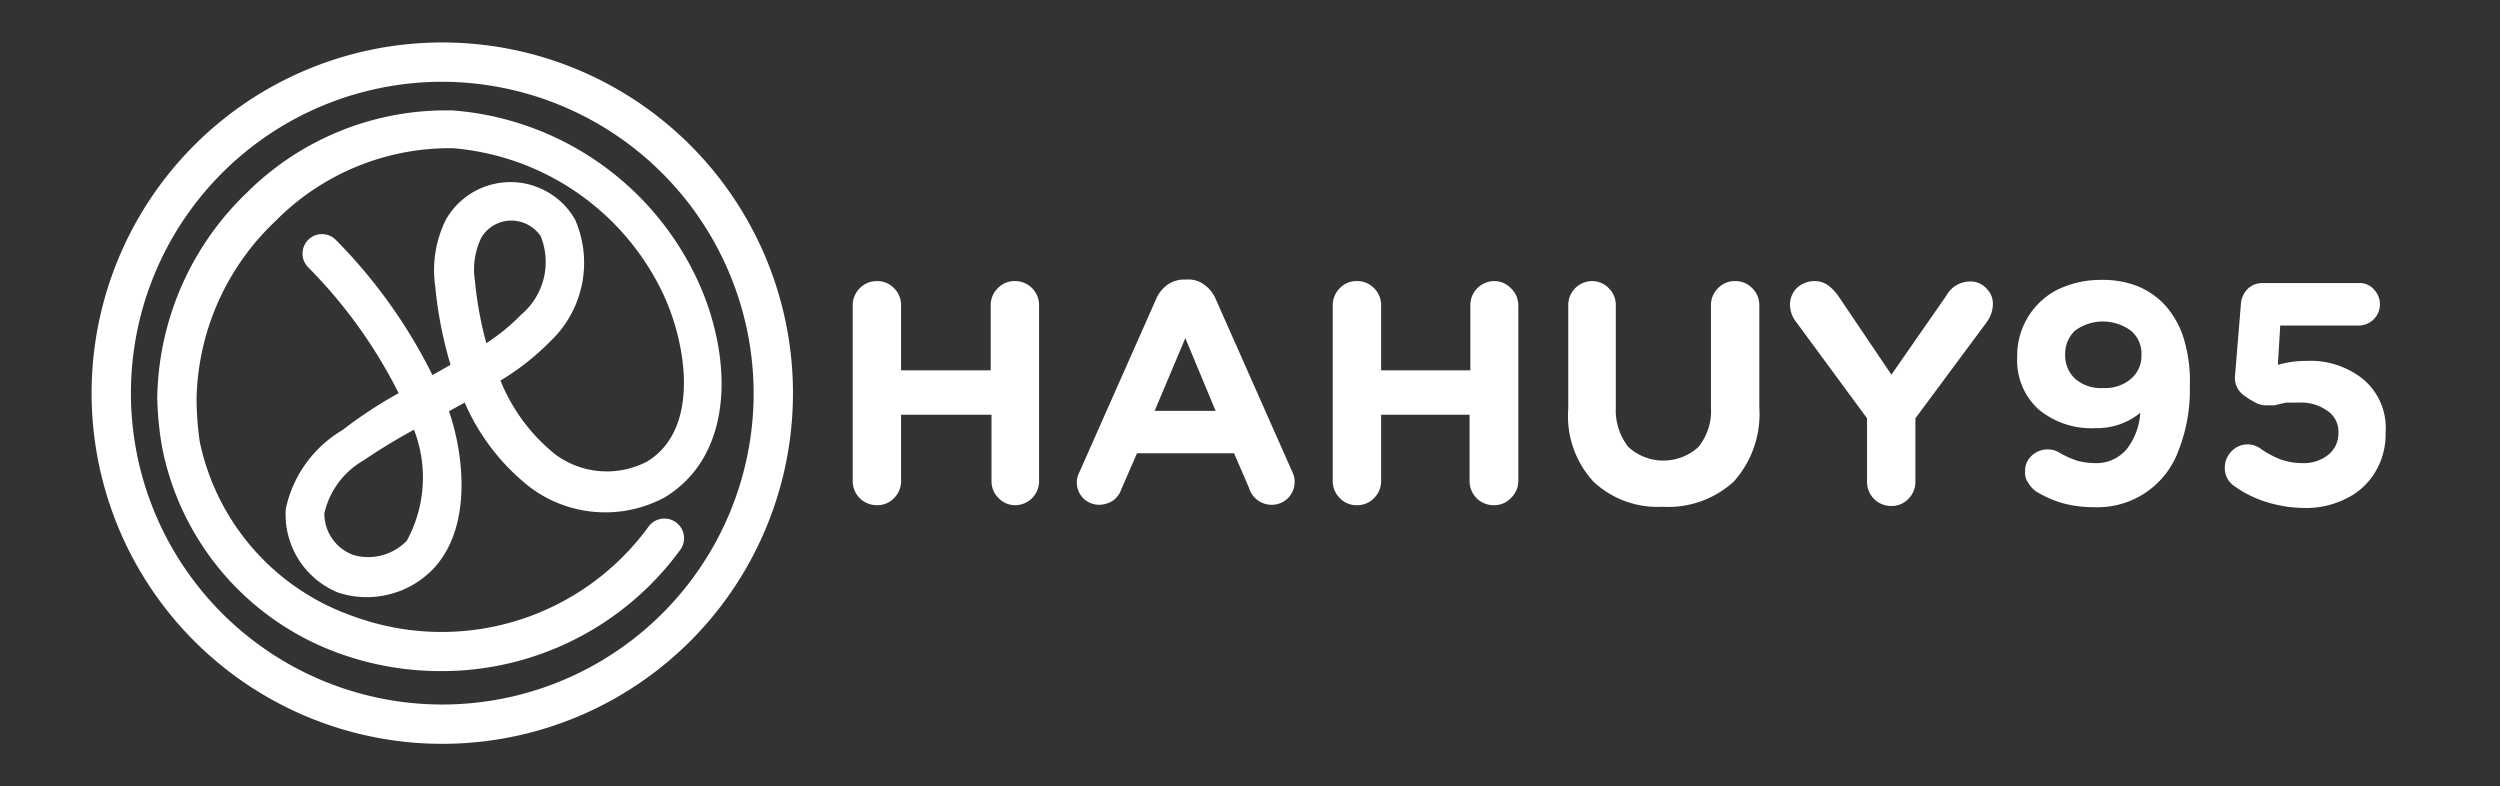 <svg id="Layer_1" data-name="Layer 1" xmlns="http://www.w3.org/2000/svg" viewBox="0 0 63.59 20"><rect x="0" y="0" width="63.59" height="20" fill="#333333" stroke="none"/><defs><style>.cls-1{fill:#fff;}</style></defs><path class="cls-1" d="M11.21,17.07a7.57,7.57,0,0,1-2.58-.45,7,7,0,0,1-4.5-5.21A8.06,8.06,0,0,1,4,10.12,7.38,7.38,0,0,1,6.27,4.91a7.18,7.18,0,0,1,5.26-2.1,7.5,7.5,0,0,1,6.2,4.29c.89,1.9,1,4.44-.82,5.55a3.19,3.19,0,0,1-3.42-.25,5.53,5.53,0,0,1-1.67-2.16l-.4.22c.35,1,.63,2.9-.39,4a2.35,2.35,0,0,1-2.41.62,2.14,2.14,0,0,1-1.35-2.14,3.07,3.07,0,0,1,1.44-2A11.37,11.37,0,0,1,10.14,10a12.52,12.52,0,0,0-2.3-3.2.49.49,0,1,1,.7-.7h0A13.27,13.27,0,0,1,11,9.54l.46-.26a10.4,10.4,0,0,1-.39-2,2.89,2.89,0,0,1,.27-1.69,1.89,1.89,0,0,1,2.58-.71,1.86,1.86,0,0,1,.71.71A2.75,2.75,0,0,1,14,8.68a6.43,6.43,0,0,1-1.27,1,4.62,4.62,0,0,0,1.41,1.89,2.21,2.21,0,0,0,2.32.17c1.36-.83,1-3,.41-4.26a6.51,6.51,0,0,0-5.35-3.71A6.23,6.23,0,0,0,7,5.63a6.39,6.39,0,0,0-2,4.5,8,8,0,0,0,.08,1.1A6,6,0,0,0,9,15.68a6.51,6.51,0,0,0,7.5-2.29.5.5,0,0,1,.8.6A7.51,7.51,0,0,1,11.21,17.07Zm-.68-6.14c-.44.24-.87.5-1.28.78a2.08,2.08,0,0,0-1,1.35A1.12,1.12,0,0,0,9,14.12a1.36,1.36,0,0,0,1.35-.37A3.36,3.36,0,0,0,10.53,10.93ZM13,5.61a.89.89,0,0,0-.76.44,1.86,1.86,0,0,0-.16,1.09,9.47,9.47,0,0,0,.29,1.59A5.16,5.16,0,0,0,13.26,8a1.75,1.75,0,0,0,.49-2A.92.92,0,0,0,13,5.61Z"/><path class="cls-1" d="M11.25,18.92A8.92,8.92,0,1,1,20.17,10,8.92,8.92,0,0,1,11.25,18.92Zm0-16.84A7.92,7.92,0,1,0,19.17,10h0A7.94,7.94,0,0,0,11.25,2.08Z"/><path class="cls-1" d="M21.87,7.33a.6.6,0,0,1,.44-.18.58.58,0,0,1,.43.18.6.6,0,0,1,.18.44V9.42H25.2V7.77a.6.6,0,0,1,.18-.44.58.58,0,0,1,.43-.18.61.61,0,0,1,.62.6h0v4.48a.61.61,0,0,1-.6.62h0a.58.58,0,0,1-.43-.18.6.6,0,0,1-.18-.44V10.55h-2.3v1.68a.6.6,0,0,1-.18.44.58.58,0,0,1-.43.18.61.61,0,0,1-.62-.6h0V7.77A.6.6,0,0,1,21.87,7.33Z"/><path class="cls-1" d="M27.46,12l1.95-4.4a.85.85,0,0,1,.29-.36.75.75,0,0,1,.43-.13h.07a.66.66,0,0,1,.43.13.85.85,0,0,1,.29.36L32.87,12a.54.54,0,0,1,.06.25.58.58,0,0,1-.57.59h0a.6.6,0,0,1-.59-.43l-.38-.88H28.92l-.4.92a.58.58,0,0,1-.22.29.67.67,0,0,1-.34.1.58.58,0,0,1-.41-.17.57.57,0,0,1-.16-.41A.59.59,0,0,1,27.46,12Zm2.69-3.4-.78,1.85h1.55Z"/><path class="cls-1" d="M34.08,7.33a.58.58,0,0,1,.43-.18.59.59,0,0,1,.44.18.6.6,0,0,1,.18.44V9.42H37.4V7.77a.61.61,0,0,1,.6-.62h0a.58.58,0,0,1,.43.18.6.6,0,0,1,.19.44v4.46a.6.6,0,0,1-.19.44.58.58,0,0,1-.43.18.61.61,0,0,1-.62-.6h0v-1.7H35.13v1.68a.6.6,0,0,1-.18.44.59.59,0,0,1-.44.18.58.58,0,0,1-.43-.18.6.6,0,0,1-.18-.44V7.77A.6.6,0,0,1,34.08,7.33Z"/><path class="cls-1" d="M40.53,12.25a2.46,2.46,0,0,1-.64-1.85V7.77a.61.61,0,0,1,.6-.62h0a.58.58,0,0,1,.43.18.6.6,0,0,1,.18.44v2.6a1.5,1.5,0,0,0,.32,1,1.32,1.32,0,0,0,1.78,0,1.45,1.45,0,0,0,.32-1V7.77a.6.6,0,0,1,.18-.44.58.58,0,0,1,.43-.18.59.59,0,0,1,.44.18.6.6,0,0,1,.18.44v2.59a2.58,2.58,0,0,1-.65,1.89,2.47,2.47,0,0,1-1.81.64A2.38,2.38,0,0,1,40.53,12.25Z"/><path class="cls-1" d="M45.68,8.18a.71.71,0,0,1-.15-.44.6.6,0,0,1,.18-.42.66.66,0,0,1,.44-.17.59.59,0,0,1,.34.1,1.2,1.2,0,0,1,.27.28l1.35,2,1.39-2a.7.7,0,0,1,.59-.37.55.55,0,0,1,.44.18.54.54,0,0,1,.16.42.79.79,0,0,1-.16.44l-1.81,2.44v1.61a.6.6,0,0,1-.18.44.58.58,0,0,1-.43.18.61.61,0,0,1-.62-.6h0V10.64Z"/><path class="cls-1" d="M52.47,12.8a2.76,2.76,0,0,1-.68-.3.7.7,0,0,1-.2-.22.43.43,0,0,1-.08-.29.51.51,0,0,1,.17-.4.59.59,0,0,1,.73-.06,2.35,2.35,0,0,0,.43.19,1.84,1.84,0,0,0,.47.06,1,1,0,0,0,.78-.35,1.66,1.66,0,0,0,.35-.93,1.73,1.73,0,0,1-1.13.39,2.1,2.1,0,0,1-1.46-.48,1.68,1.68,0,0,1-.54-1.33h0a1.88,1.88,0,0,1,1-1.7,2.48,2.48,0,0,1,1.11-.26,2.45,2.45,0,0,1,.93.15,2,2,0,0,1,.69.46,2.26,2.26,0,0,1,.49.83,3.7,3.7,0,0,1,.17,1.28h0a4.15,4.15,0,0,1-.28,1.6,2.19,2.19,0,0,1-2.17,1.46A2.93,2.93,0,0,1,52.47,12.8Zm1.74-3.17a.76.76,0,0,0,.26-.6h0a.76.76,0,0,0-.27-.62,1.2,1.2,0,0,0-1.42,0,.81.81,0,0,0-.25.62h0a.8.8,0,0,0,.26.61,1,1,0,0,0,.72.23A1,1,0,0,0,54.21,9.63Z"/><path class="cls-1" d="M57.62,12.76a2.85,2.85,0,0,1-.78-.39.55.55,0,0,1-.25-.47.59.59,0,0,1,.17-.42.56.56,0,0,1,.75-.06,2.49,2.49,0,0,0,.51.27,1.71,1.71,0,0,0,.55.09,1,1,0,0,0,.65-.21.7.7,0,0,0,.26-.57h0a.63.63,0,0,0-.28-.55,1.15,1.15,0,0,0-.72-.21h-.33l-.3.07h-.21a.54.54,0,0,1-.25-.06,2,2,0,0,1-.31-.19.54.54,0,0,1-.23-.5L57,7.73a.6.6,0,0,1,.17-.38.54.54,0,0,1,.38-.15H60a.47.47,0,0,1,.38.16.54.54,0,0,1,0,.76.55.55,0,0,1-.38.16h-2l-.06,1a2.57,2.57,0,0,1,.73-.1,2.14,2.14,0,0,1,1.42.45A1.61,1.61,0,0,1,60.68,11h0a1.85,1.85,0,0,1-.26,1,1.74,1.74,0,0,1-.74.68,2.25,2.25,0,0,1-1.08.24A3.3,3.3,0,0,1,57.62,12.76Z"/></svg>